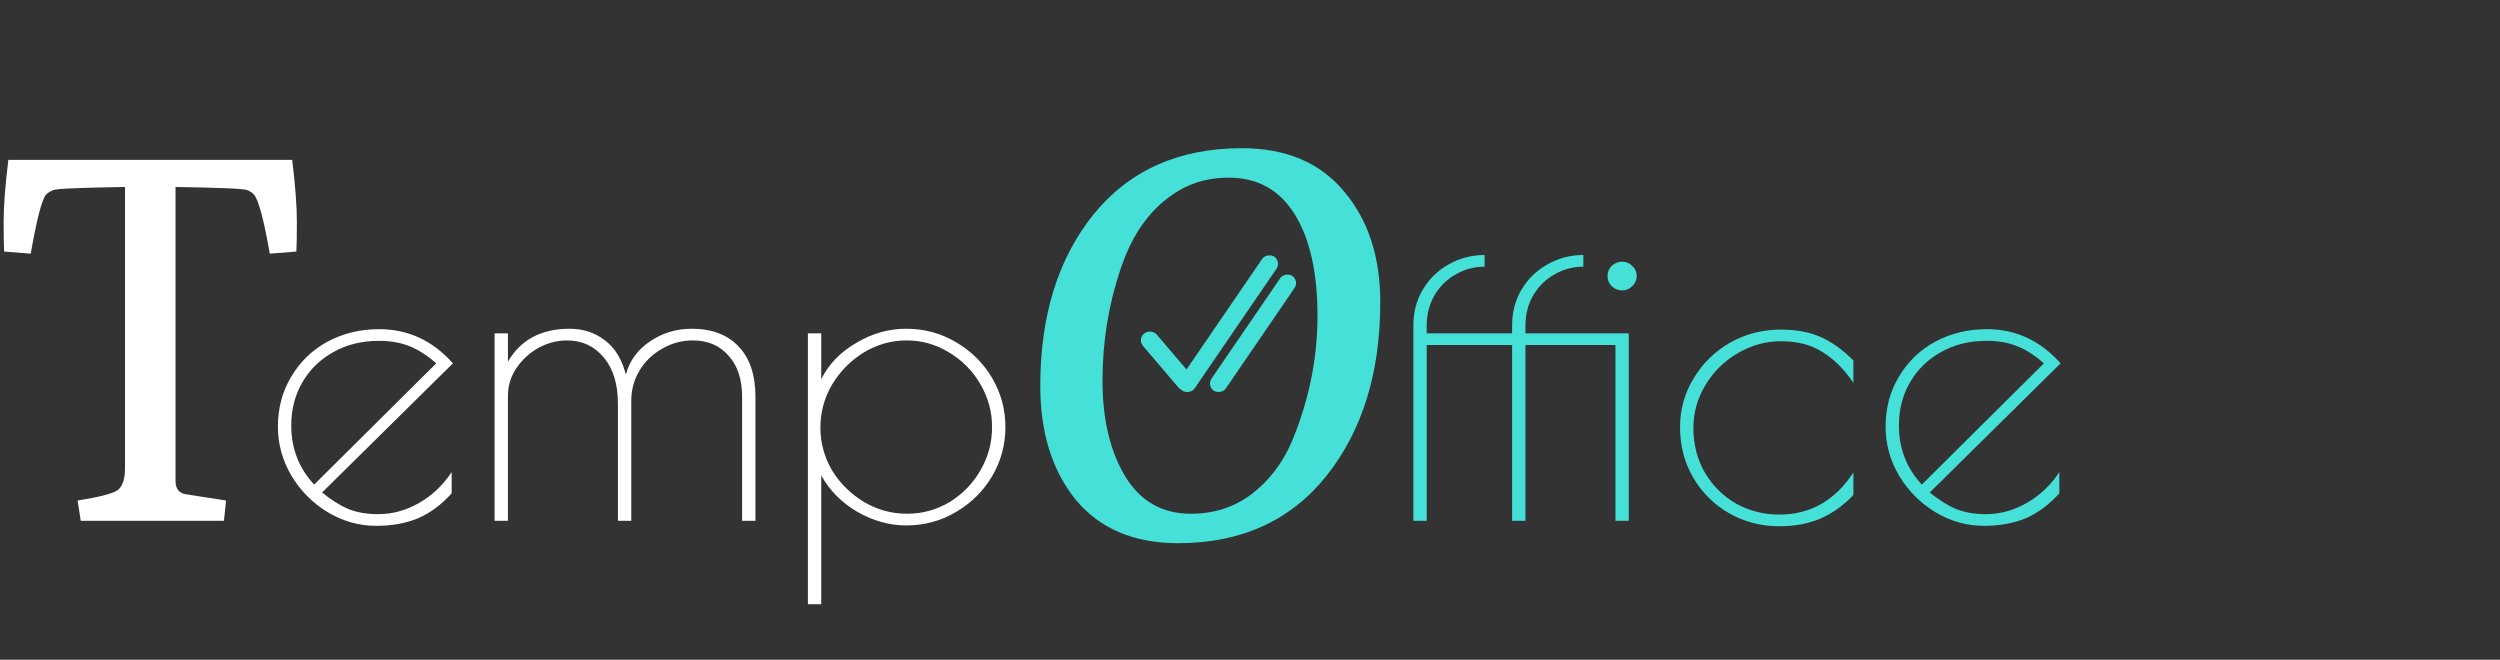 <svg width="144" height="38" viewBox="0 0 144 38" fill="none" xmlns="http://www.w3.org/2000/svg">
<rect x="0" y="0" width="144" height="38" fill="#333333" stroke="none"/>
<path d="M4.47 28.83C5.73 28.63 6.5 28.43 6.78 28.23C7.06 28.01 7.2 27.59 7.2 26.97V10.77C4.62 10.81 3.24 10.87 3.06 10.95C2.88 11.03 2.74 11.12 2.64 11.22C2.4 11.54 2.11 12.67 1.77 14.61L0.24 14.49C0.22 14.19 0.21 13.61 0.21 12.75C0.21 11.87 0.3 10.69 0.48 9.21H16.83C17.01 10.69 17.1 11.87 17.1 12.75C17.1 13.61 17.09 14.19 17.07 14.49L15.54 14.61C15.2 12.67 14.9 11.54 14.64 11.22C14.56 11.12 14.43 11.03 14.25 10.95C14.07 10.87 12.69 10.81 10.11 10.77V27.69C10.11 28.15 10.31 28.41 10.71 28.47L13.02 28.83L12.9 30H4.65L4.47 28.83Z" fill="white"/>
<path d="M67.856 31.288C65.317 31.288 63.355 30.456 61.968 28.792C60.603 27.107 59.92 24.92 59.92 22.232C59.92 18.179 60.944 14.883 62.992 12.344C65.061 9.805 67.909 8.536 71.536 8.536C74.075 8.536 76.037 9.368 77.424 11.032C78.811 12.675 79.504 14.797 79.504 17.4C79.504 21.475 78.469 24.813 76.4 27.416C74.331 29.997 71.483 31.288 67.856 31.288ZM68.592 29.592C69.915 29.592 71.077 29.219 72.08 28.472C73.083 27.704 73.851 26.712 74.384 25.496C75.387 23.107 75.888 20.675 75.888 18.2C75.888 15.704 75.451 13.752 74.576 12.344C73.701 10.936 72.432 10.232 70.768 10.232C69.701 10.232 68.752 10.477 67.92 10.968C66.384 11.864 65.264 13.357 64.56 15.448C63.856 17.517 63.504 19.672 63.504 21.912C63.504 24.152 63.941 25.997 64.816 27.448C65.691 28.877 66.949 29.592 68.592 29.592Z" fill="#45E0D8"/>
<path d="M21.768 29.616C22.6 29.616 23.392 29.4 24.144 28.968C24.896 28.536 25.52 27.944 26.016 27.192V28.416C25.424 29.072 24.776 29.552 24.072 29.856C23.368 30.144 22.568 30.288 21.672 30.288C20.68 30.288 19.744 30.024 18.864 29.496C18 28.968 17.304 28.264 16.776 27.384C16.264 26.504 16.008 25.568 16.008 24.576C16.008 23.504 16.264 22.544 16.776 21.696C17.288 20.832 17.984 20.16 18.864 19.68C19.76 19.2 20.752 18.96 21.84 18.96C23.504 18.96 24.92 19.616 26.088 20.928L18.552 28.368C19.08 28.8 19.592 29.12 20.088 29.328C20.584 29.52 21.144 29.616 21.768 29.616ZM16.776 24.504C16.776 25.832 17.216 26.968 18.096 27.912L25.128 20.928C24.6 20.464 24.088 20.136 23.592 19.944C23.096 19.736 22.504 19.632 21.816 19.632C20.84 19.632 19.968 19.848 19.2 20.28C18.448 20.696 17.856 21.272 17.424 22.008C16.992 22.744 16.776 23.576 16.776 24.504ZM28.489 19.2H29.257V20.832C29.993 19.568 31.177 18.936 32.809 18.936C33.593 18.936 34.273 19.16 34.849 19.608C35.425 20.04 35.825 20.696 36.049 21.576C36.257 20.792 36.713 20.16 37.417 19.68C38.137 19.184 38.945 18.936 39.841 18.936C41.009 18.936 41.913 19.28 42.553 19.968C43.193 20.64 43.513 21.6 43.513 22.848V30H42.745V22.848C42.745 21.84 42.481 21.048 41.953 20.472C41.441 19.896 40.761 19.608 39.913 19.608C39.273 19.608 38.681 19.768 38.137 20.088C37.593 20.392 37.161 20.808 36.841 21.336C36.521 21.864 36.361 22.448 36.361 23.088V30H35.593V23.28C35.593 22.128 35.321 21.232 34.777 20.592C34.233 19.936 33.529 19.608 32.665 19.608C32.089 19.608 31.537 19.752 31.009 20.04C30.497 20.328 30.073 20.72 29.737 21.216C29.417 21.696 29.257 22.224 29.257 22.8V30H28.489V19.2ZM46.535 19.2H47.303V21.84C47.735 20.976 48.407 20.28 49.319 19.752C50.231 19.208 51.191 18.936 52.199 18.936C53.239 18.936 54.191 19.192 55.055 19.704C55.935 20.216 56.631 20.904 57.143 21.768C57.655 22.632 57.911 23.576 57.911 24.6C57.911 25.624 57.655 26.568 57.143 27.432C56.631 28.296 55.935 28.984 55.055 29.496C54.191 30.008 53.239 30.264 52.199 30.264C51.223 30.264 50.279 30 49.367 29.472C48.471 28.944 47.783 28.248 47.303 27.384V34.8H46.535V19.2ZM52.247 29.592C53.127 29.592 53.943 29.368 54.695 28.92C55.447 28.456 56.039 27.848 56.471 27.096C56.919 26.328 57.143 25.496 57.143 24.6C57.143 23.72 56.919 22.896 56.471 22.128C56.023 21.36 55.423 20.752 54.671 20.304C53.919 19.84 53.103 19.608 52.223 19.608C51.343 19.608 50.519 19.84 49.751 20.304C48.999 20.768 48.391 21.384 47.927 22.152C47.479 22.92 47.255 23.744 47.255 24.624C47.255 25.504 47.479 26.328 47.927 27.096C48.391 27.848 49.007 28.456 49.775 28.92C50.543 29.368 51.367 29.592 52.247 29.592Z" fill="white"/>
<path d="M93.818 30H93.05V19.872H87.866V30H87.098V19.872H82.178V30H81.41V18.744C81.41 17.992 81.586 17.312 81.938 16.704C82.306 16.08 82.802 15.592 83.426 15.24C84.066 14.872 84.762 14.688 85.514 14.688V15.36C84.906 15.36 84.346 15.512 83.834 15.816C83.322 16.104 82.914 16.512 82.61 17.04C82.322 17.552 82.178 18.12 82.178 18.744V19.2H87.098V18.744C87.098 17.992 87.274 17.312 87.626 16.704C87.994 16.08 88.49 15.592 89.114 15.24C89.754 14.872 90.45 14.688 91.202 14.688V15.36C90.594 15.36 90.034 15.512 89.522 15.816C89.01 16.104 88.602 16.512 88.298 17.04C88.01 17.552 87.866 18.12 87.866 18.744V19.2H93.818V30ZM93.434 15.072C93.658 15.072 93.85 15.152 94.01 15.312C94.186 15.472 94.274 15.664 94.274 15.888C94.274 16.128 94.186 16.328 94.01 16.488C93.85 16.648 93.658 16.728 93.434 16.728C93.21 16.728 93.01 16.648 92.834 16.488C92.674 16.328 92.594 16.128 92.594 15.888C92.594 15.664 92.674 15.472 92.834 15.312C93.01 15.152 93.21 15.072 93.434 15.072ZM102.483 30.312C101.443 30.312 100.483 30.064 99.603 29.568C98.739 29.072 98.051 28.392 97.539 27.528C97.027 26.664 96.771 25.688 96.771 24.6C96.771 23.592 97.027 22.664 97.539 21.816C98.051 20.952 98.747 20.264 99.627 19.752C100.523 19.24 101.507 18.984 102.579 18.984C103.475 18.984 104.243 19.128 104.883 19.416C105.523 19.704 106.147 20.152 106.755 20.76V22.056C106.227 21.272 105.635 20.68 104.979 20.28C104.339 19.864 103.539 19.656 102.579 19.656C101.699 19.656 100.867 19.888 100.083 20.352C99.315 20.8 98.699 21.408 98.235 22.176C97.771 22.944 97.539 23.768 97.539 24.648C97.539 25.608 97.763 26.472 98.211 27.24C98.659 27.992 99.259 28.584 100.011 29.016C100.779 29.432 101.603 29.64 102.483 29.64C104.275 29.64 105.699 28.832 106.755 27.216V28.512C106.179 29.12 105.539 29.576 104.835 29.88C104.147 30.168 103.363 30.312 102.483 30.312ZM114.37 29.616C115.202 29.616 115.994 29.4 116.746 28.968C117.498 28.536 118.122 27.944 118.618 27.192V28.416C118.026 29.072 117.378 29.552 116.674 29.856C115.97 30.144 115.17 30.288 114.274 30.288C113.282 30.288 112.346 30.024 111.466 29.496C110.602 28.968 109.906 28.264 109.378 27.384C108.866 26.504 108.61 25.568 108.61 24.576C108.61 23.504 108.866 22.544 109.378 21.696C109.89 20.832 110.586 20.16 111.466 19.68C112.362 19.2 113.354 18.96 114.442 18.96C116.106 18.96 117.522 19.616 118.69 20.928L111.154 28.368C111.682 28.8 112.194 29.12 112.69 29.328C113.186 29.52 113.746 29.616 114.37 29.616ZM109.378 24.504C109.378 25.832 109.818 26.968 110.698 27.912L117.73 20.928C117.202 20.464 116.69 20.136 116.194 19.944C115.698 19.736 115.106 19.632 114.418 19.632C113.442 19.632 112.57 19.848 111.802 20.28C111.05 20.696 110.458 21.272 110.026 22.008C109.594 22.744 109.378 23.576 109.378 24.504Z" fill="#45E0D8"/>
<rect x="73.808" y="15.065" width="9.356" height="1" rx="0.5" transform="rotate(124.372 73.808 15.065)" fill="#45E0D8"/>
<rect x="74.848" y="16.175" width="8.01" height="1" rx="0.5" transform="rotate(124.372 74.848 16.175)" fill="#45E0D8"/>
<path d="M68.604 22.38C68.382 22.557 68.052 22.525 67.868 22.309L65.834 19.922C65.649 19.706 65.68 19.388 65.903 19.211C66.125 19.035 66.455 19.067 66.639 19.283L68.673 21.669C68.857 21.885 68.826 22.204 68.604 22.38Z" fill="#45E0D8"/>
</svg>
